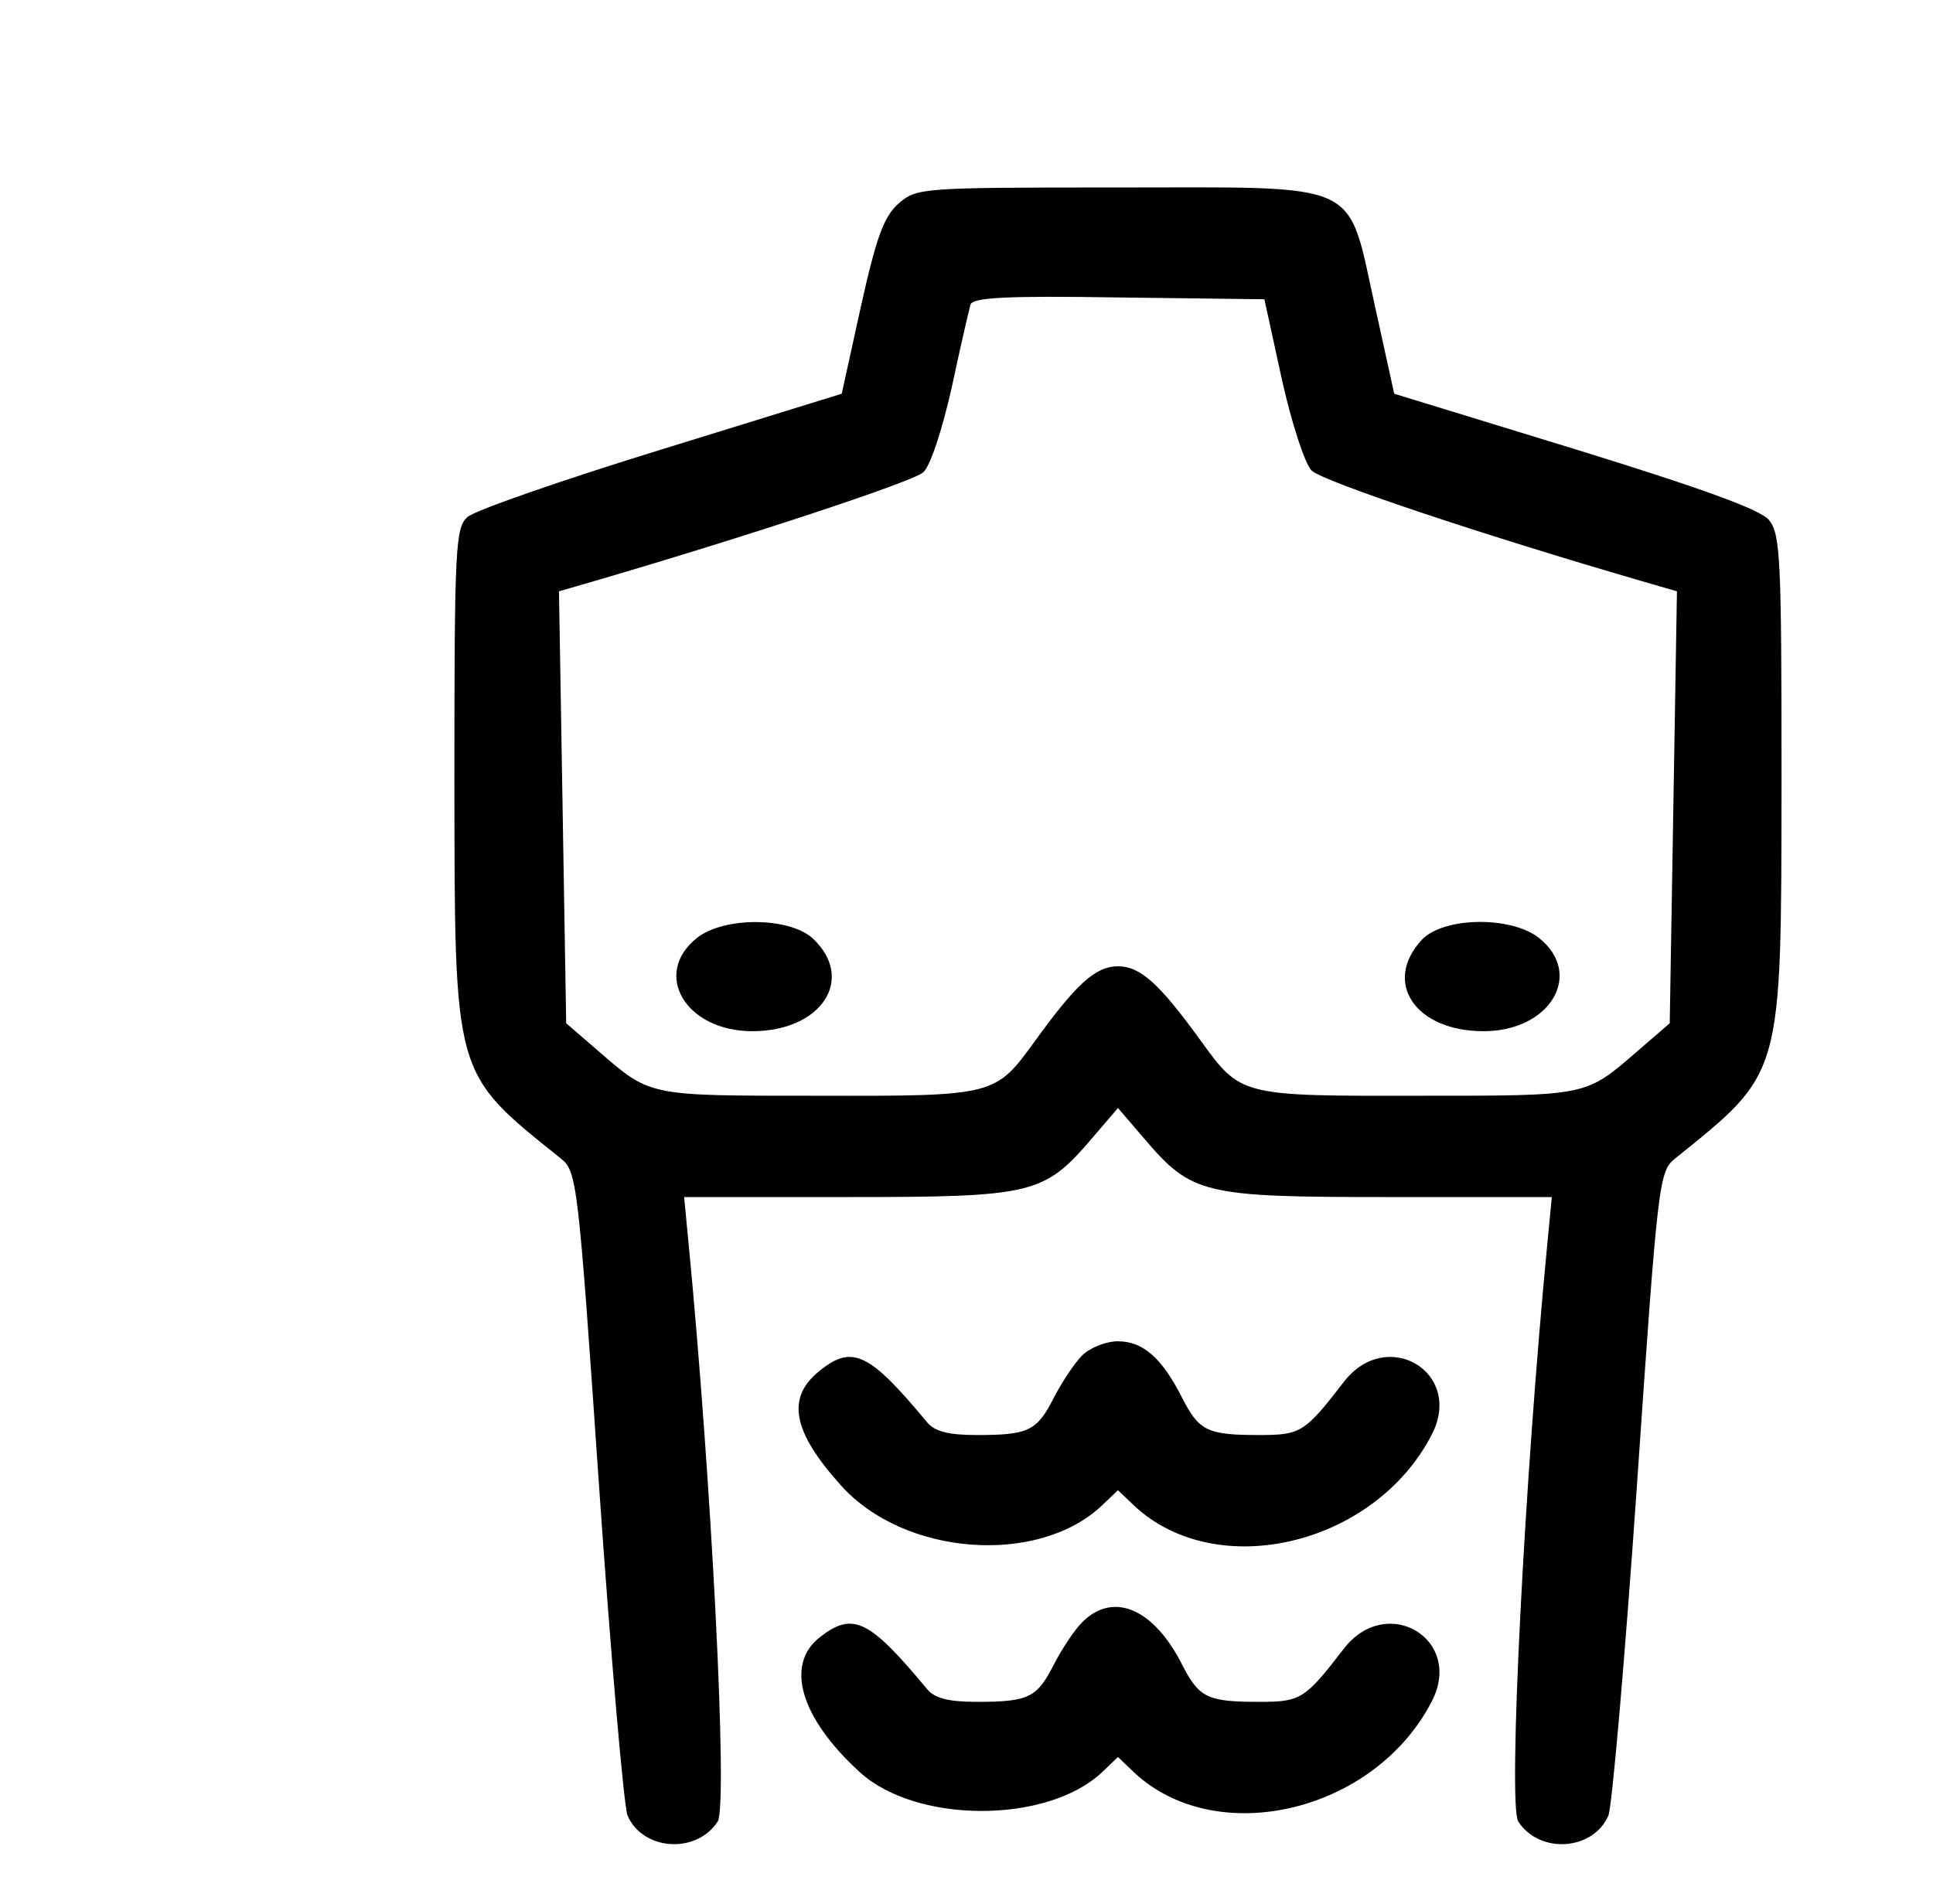 <?xml version="1.0" standalone="no"?>
<!DOCTYPE svg PUBLIC "-//W3C//DTD SVG 20010904//EN"
 "http://www.w3.org/TR/2001/REC-SVG-20010904/DTD/svg10.dtd">
<svg version="1.0" xmlns="http://www.w3.org/2000/svg"
 width="268pt" height="264pt" viewBox="0 0 268 264"
 preserveAspectRatio="xMidYMid meet">
<g transform="translate(0,264) scale(0.05,-0.05)"
fill="#000000" stroke="none">
<path d="M2491 4715 c-40 -36 -61 -92 -104 -286 l-53 -241 -501 -155 c-276
-85 -517 -169 -537 -187 -33 -30 -36 -83 -36 -724 1 -834 -5 -814 295 -1055
45 -36 48 -62 106 -907 33 -478 69 -890 79 -915 42 -98 191 -108 250 -17 29
44 -17 947 -81 1607 l-12 125 452 0 c515 0 546 7 679 163 l72 84 72 -84 c133
-156 164 -163 679 -163 l452 0 -12 -125 c-64 -660 -110 -1563 -81 -1607 59
-91 208 -81 250 17 10 25 46 437 79 915 58 845 61 871 106 907 299 241 294
222 295 1046 0 621 -3 686 -35 725 -25 29 -181 86 -537 196 l-502 154 -53 241
c-79 355 -27 331 -713 331 -550 0 -558 -1 -609 -45z m1063 -485 c27 -122 64
-236 83 -255 28 -29 466 -176 913 -306 l100 -29 -10 -599 -10 -599 -88 -76
c-147 -127 -135 -125 -606 -125 -496 -1 -495 -1 -606 152 -115 159 -168 207
-230 207 -62 0 -115 -48 -230 -207 -111 -153 -110 -153 -606 -152 -471 0 -459
-2 -606 125 l-88 76 -10 599 -10 599 100 29 c414 121 882 275 910 301 20 18
52 116 79 235 24 113 48 216 52 230 6 20 99 25 411 20 l404 -5 48 -220z"/>
<path d="M1933 2679 c-126 -100 -32 -259 153 -259 192 0 287 145 168 257 -65
60 -246 61 -321 2z"/>
<path d="M3943 2674 c-110 -118 -19 -254 171 -254 185 0 279 159 153 259 -78
61 -264 58 -324 -5z"/>
<path d="M3001 1521 c-22 -22 -57 -75 -79 -118 -47 -92 -70 -103 -214 -103
-78 0 -116 10 -137 35 -159 192 -207 216 -296 145 -96 -75 -79 -169 58 -321
175 -194 544 -222 722 -55 l45 43 45 -43 c229 -214 667 -110 825 197 90 173
-125 301 -244 146 -108 -140 -119 -147 -234 -147 -144 0 -167 11 -214 103 -56
111 -109 157 -178 157 -33 0 -78 -18 -99 -39z"/>
<path d="M3001 781 c-22 -22 -57 -75 -79 -118 -47 -92 -70 -103 -214 -103 -78
0 -116 10 -137 35 -161 194 -206 216 -298 144 -97 -76 -53 -224 110 -373 156
-144 519 -145 672 -2 l45 43 45 -43 c229 -214 667 -110 825 197 90 173 -125
301 -244 146 -108 -140 -119 -147 -234 -147 -144 0 -167 11 -214 103 -79 156
-191 204 -277 118z"/>
</g>
</svg>
